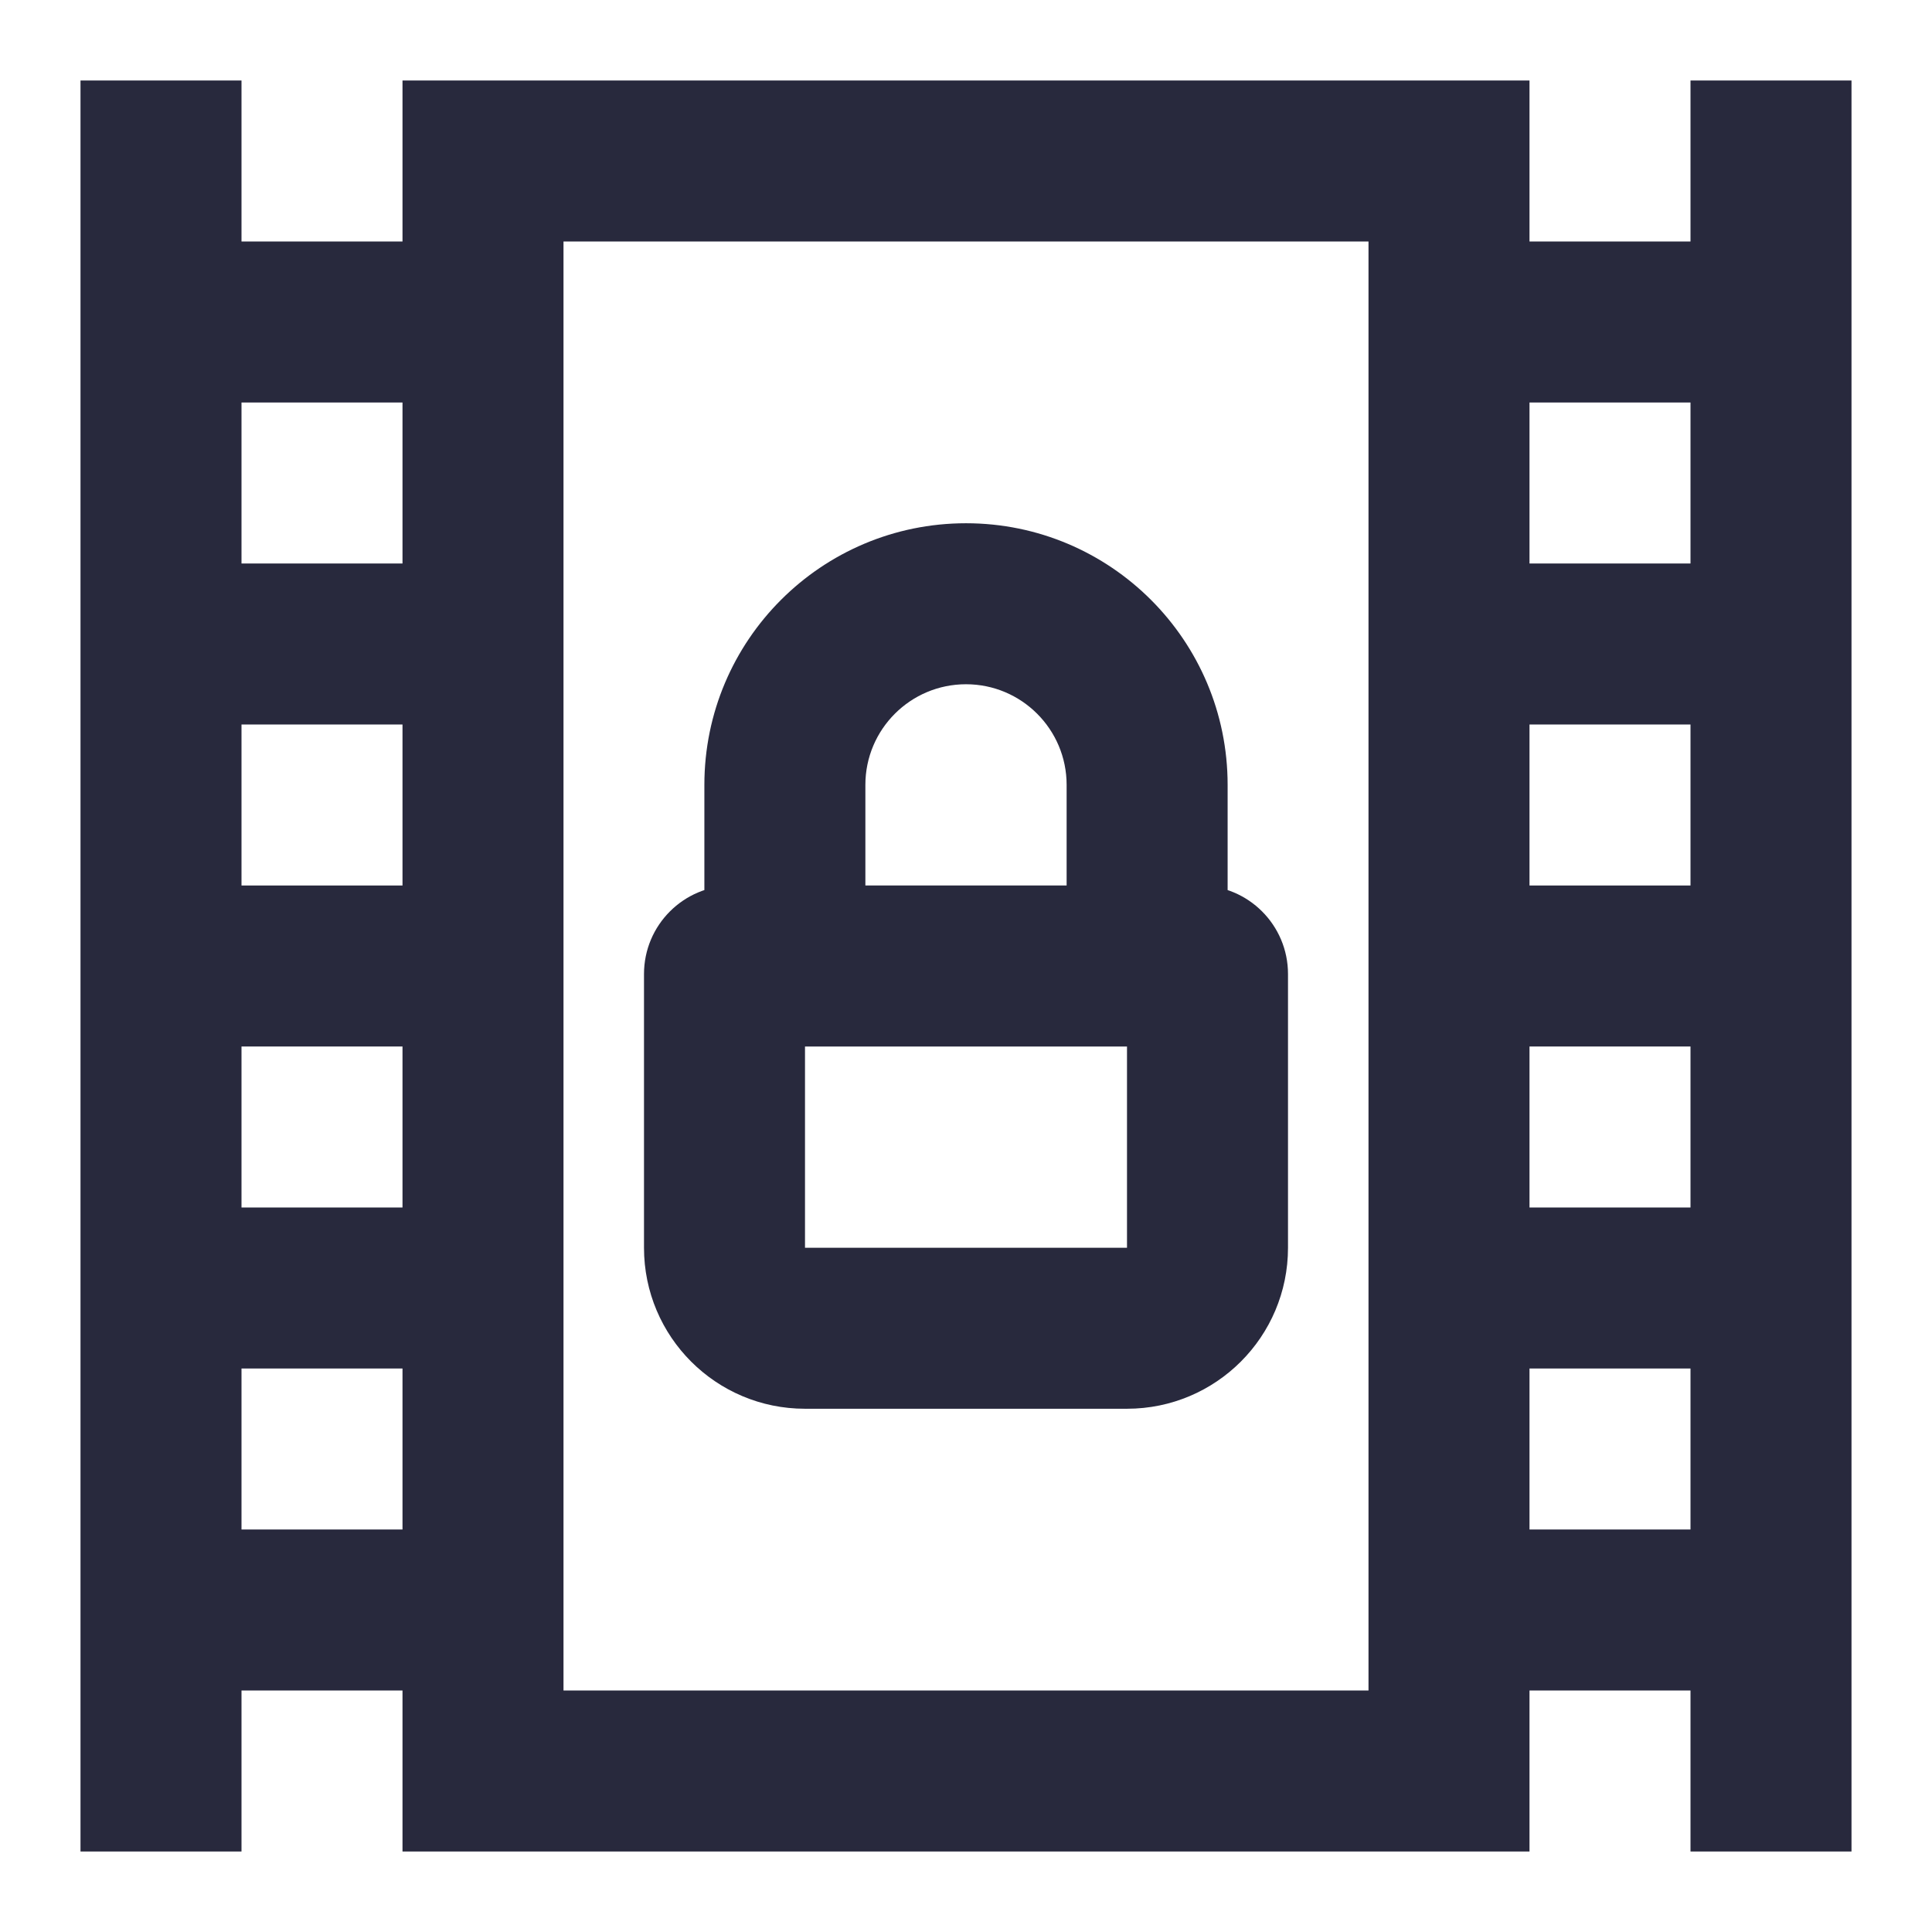 <svg width="24" height="24" viewBox="0 0 24 24" fill="none" xmlns="http://www.w3.org/2000/svg">
<path d="M2 1V4M2 23V20M22 1V4M22 23V20M2 4H6M2 4V8M6 4V2H18V4M6 4V8M2 8H6M2 8V12M6 8V12M2 12H6M2 12V16M6 12V16M2 16H6M2 16V20M6 16V20M2 20H6M6 20V22H18V20M18 4H22M18 4V8M22 4V8M18 8H22M18 8V12M22 8V12M18 12H22M18 12V16M22 12V16M18 16H22M18 16V20M22 16V20M18 20H22" stroke="#28293D" stroke-width="2"/>
<path d="M13.25 9.75V12H15.25V9.75H13.25ZM14.25 11H9.75V13H14.25V11ZM10.75 12V9.75H8.75V12H10.75ZM9.75 11H9.1V13H9.75V11ZM8 12.1V15.5H10V12.1H8ZM10 17.5H14V15.5H10V17.5ZM16 15.5V12.1H14V15.5H16ZM14.9 11H14.25V13H14.9V11ZM16 12.1C16 11.492 15.508 11 14.9 11V13C14.403 13 14 12.597 14 12.1H16ZM9.1 11C8.492 11 8 11.492 8 12.1H10C10 12.597 9.597 13 9.1 13V11ZM14 17.5C15.105 17.5 16 16.605 16 15.5H14V17.5ZM12 8.5C12.69 8.5 13.25 9.06 13.25 9.75H15.25C15.25 7.955 13.795 6.5 12 6.5V8.5ZM8 15.5C8 16.605 8.895 17.5 10 17.5V15.5H8ZM12 6.5C10.205 6.5 8.75 7.955 8.75 9.75H10.75C10.75 9.06 11.31 8.5 12 8.5V6.5Z" fill="#28293D"/>
</svg>
